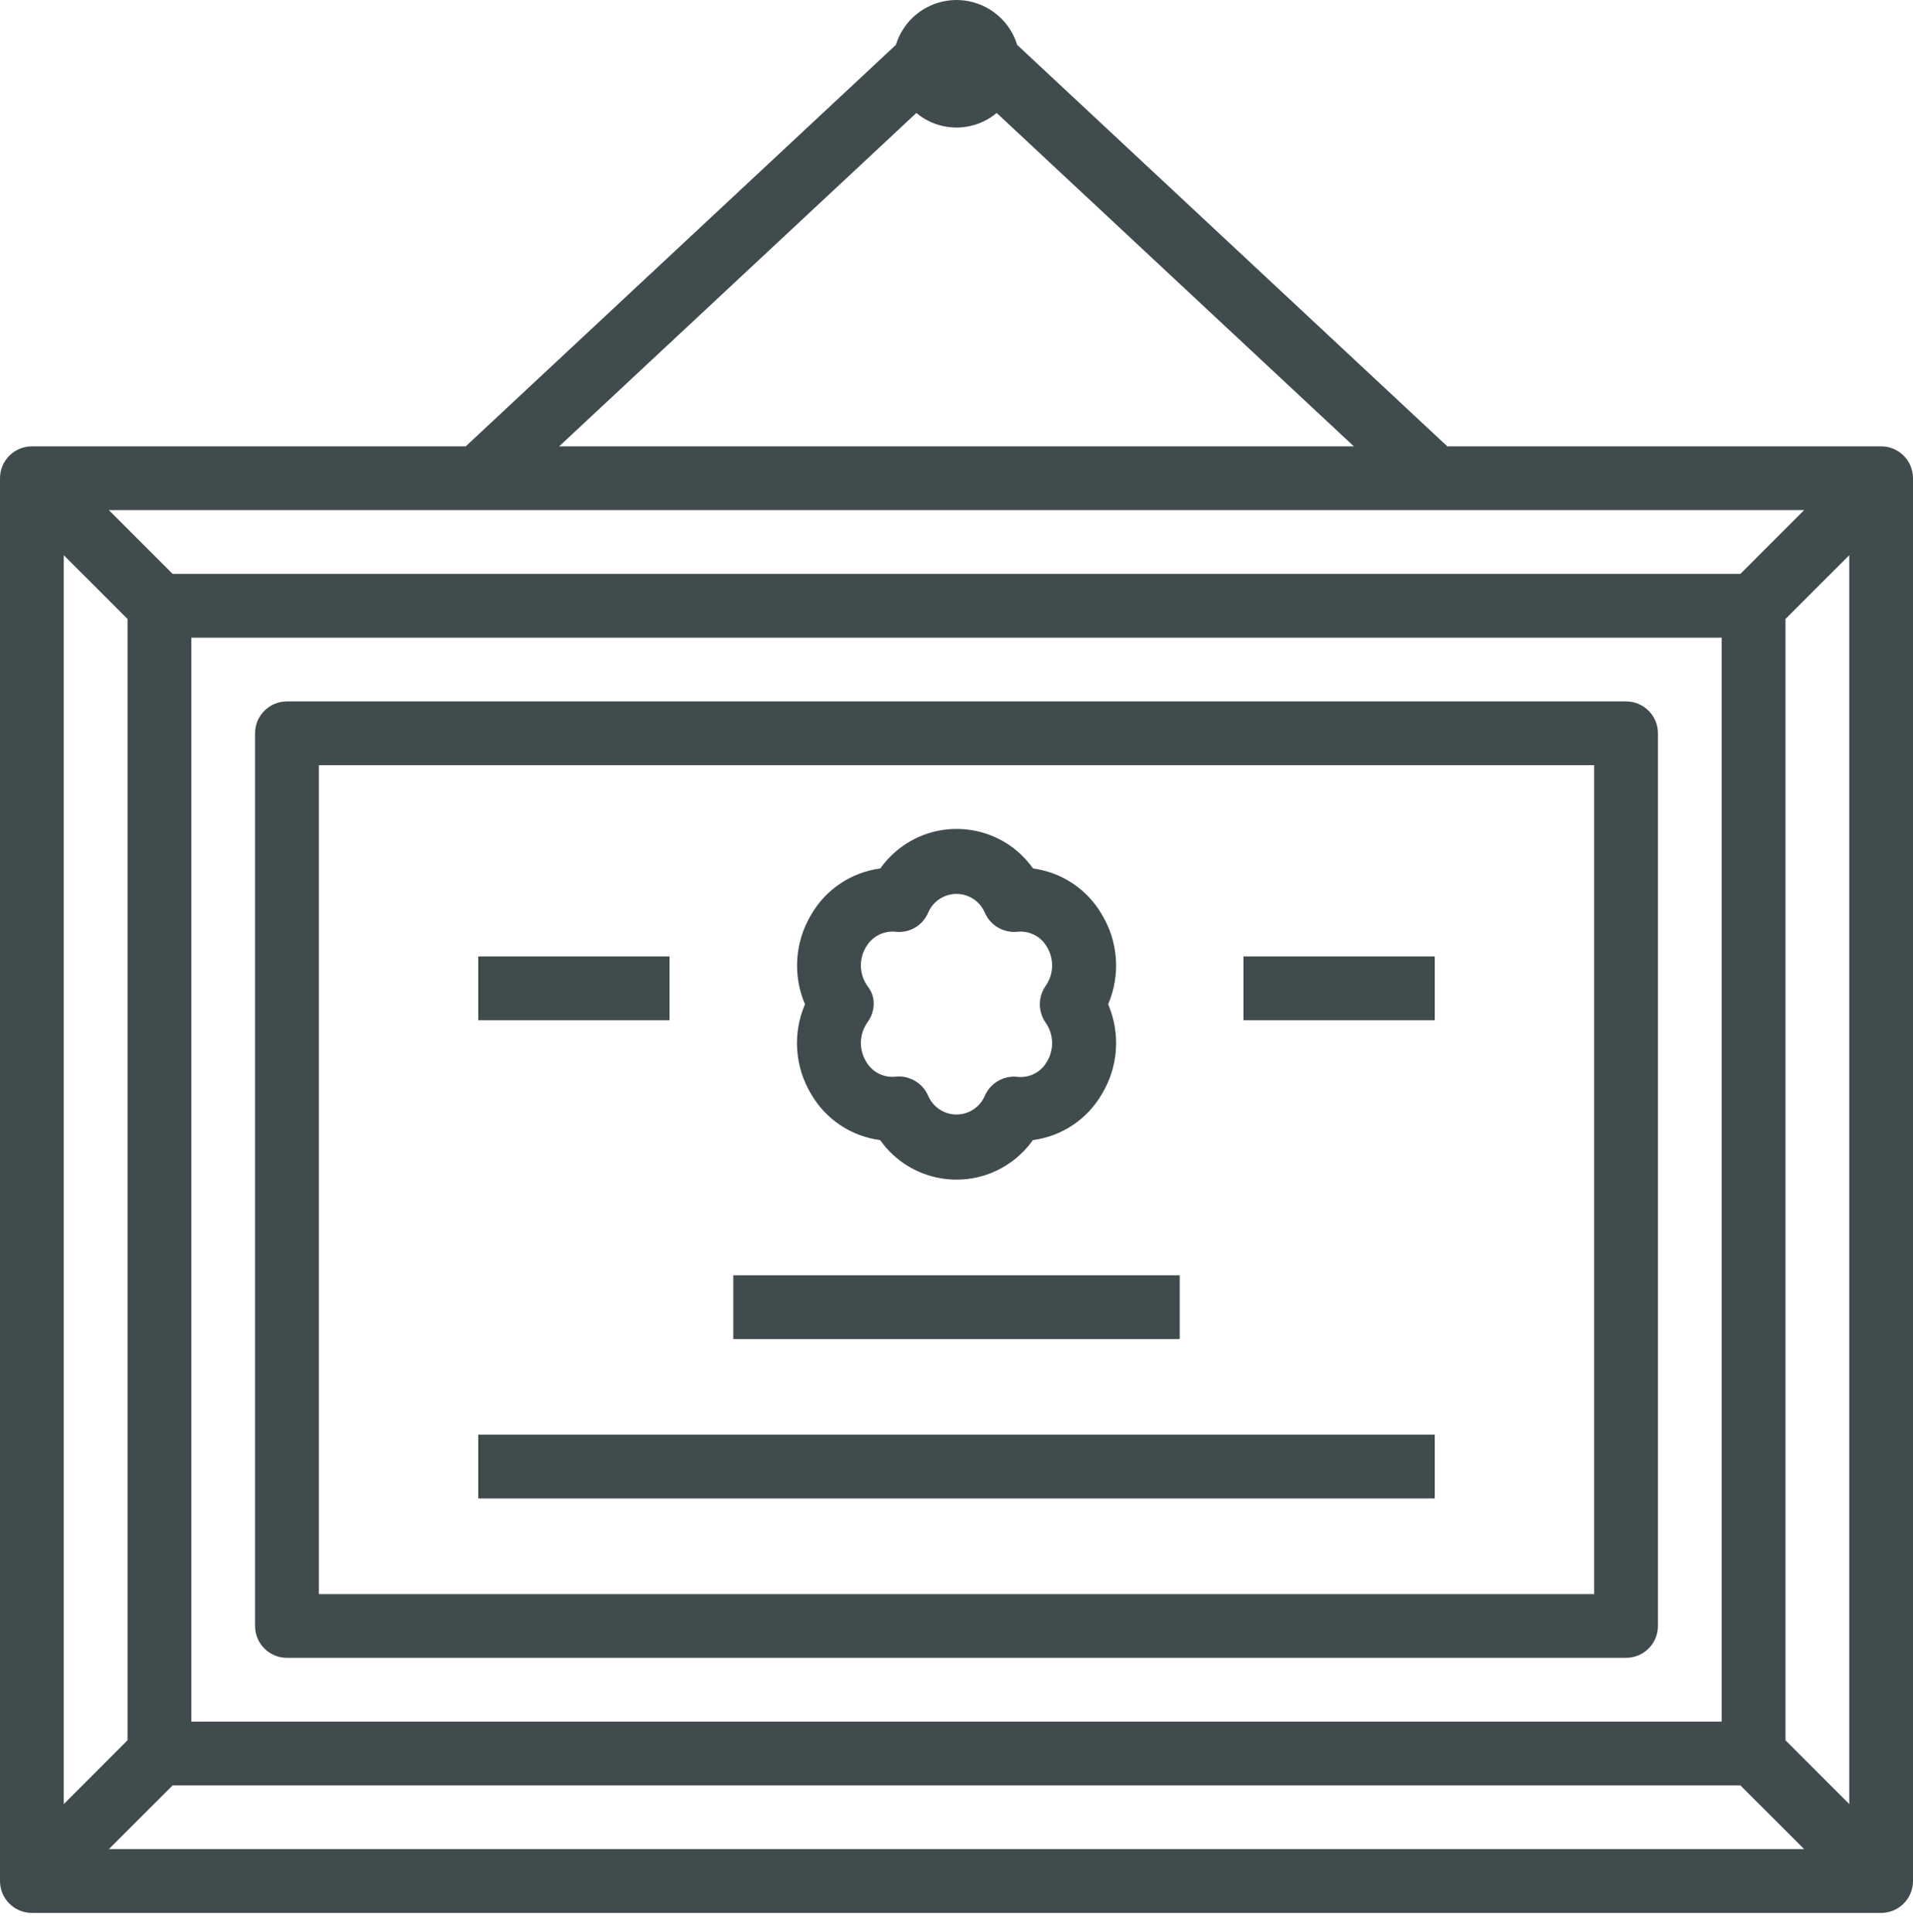<svg width="100" height="101" viewBox="0 0 100 101" fill="none" xmlns="http://www.w3.org/2000/svg">
<path fill-rule="evenodd" clip-rule="evenodd" d="M47.902 5.905C49.115 6.922 50.885 6.922 52.099 5.905L70.772 23.335H29.229L47.902 5.905ZM93.334 90.978V32.358L96.667 29.025V94.312L93.334 90.978ZM9.024 93.335H90.977L94.31 96.668H5.69L9.024 93.335ZM6.667 32.358V90.978L3.334 94.312V29.025L6.667 32.358ZM10 90.002H90V33.335H10V90.002ZM90.977 30.002H9.024L5.69 26.668H94.31L90.977 30.002ZM98.334 23.335H75.657L53.167 2.343C52.632 0.593 50.78 -0.388 49.03 0.147C47.979 0.467 47.155 1.29 46.834 2.343L24.344 23.335H1.667C0.747 23.335 0 24.08 0 25.002V98.335C0 99.257 0.747 100.002 1.667 100.002H98.334C99.254 100.002 100 99.257 100 98.335V25.002C100 24.08 99.254 23.335 98.334 23.335Z" fill="#404B4D"/>
<path fill-rule="evenodd" clip-rule="evenodd" d="M16.667 83.335H83.333V40.002H16.667V83.335ZM15 86.668H85C85.92 86.668 86.667 85.923 86.667 85.002V38.335C86.667 37.413 85.92 36.668 85 36.668H15C14.08 36.668 13.333 37.413 13.333 38.335V85.002C13.333 85.923 14.08 86.668 15 86.668Z" fill="#404B4D"/>
<path fill-rule="evenodd" clip-rule="evenodd" d="M45.342 51.545C44.915 50.941 44.887 50.14 45.27 49.506C45.58 48.963 46.177 48.651 46.8 48.708C47.535 48.798 48.242 48.385 48.523 47.7C48.878 46.885 49.825 46.51 50.642 46.865C51.015 47.028 51.313 47.326 51.477 47.7C51.765 48.381 52.465 48.791 53.2 48.708C53.823 48.65 54.422 48.961 54.73 49.506C55.113 50.14 55.085 50.941 54.658 51.545C54.257 52.12 54.257 52.885 54.658 53.458C55.085 54.063 55.113 54.863 54.73 55.496C54.425 56.045 53.823 56.358 53.2 56.296C52.467 56.211 51.767 56.618 51.477 57.295C51.122 58.11 50.173 58.485 49.358 58.13C48.985 57.968 48.685 57.67 48.523 57.295C48.262 56.678 47.658 56.276 46.988 56.276C46.925 56.276 46.863 56.28 46.8 56.286C46.177 56.35 45.575 56.035 45.27 55.488C44.887 54.855 44.915 54.055 45.342 53.451C45.765 52.866 45.8 52.103 45.342 51.545ZM42.405 57.201C43.168 58.518 44.5 59.405 46.008 59.601C47.567 61.806 50.618 62.33 52.822 60.771C53.275 60.451 53.672 60.055 53.992 59.601C55.5 59.405 56.832 58.518 57.595 57.201C58.458 55.78 58.582 54.03 57.928 52.501C58.582 50.973 58.458 49.223 57.595 47.803C56.833 46.49 55.507 45.603 54 45.401C52.442 43.196 49.392 42.673 47.187 44.231C46.733 44.553 46.337 44.948 46.017 45.401C44.508 45.6 43.177 46.486 42.413 47.803C41.552 49.223 41.427 50.973 42.08 52.501C41.423 54.028 41.545 55.778 42.405 57.201Z" fill="#404B4D"/>
<path fill-rule="evenodd" clip-rule="evenodd" d="M38.333 70.002H61.667V66.668H38.333V70.002Z" fill="#404B4D"/>
<path fill-rule="evenodd" clip-rule="evenodd" d="M25 78.335H75V75.002H25V78.335Z" fill="#404B4D"/>
<path fill-rule="evenodd" clip-rule="evenodd" d="M25 53.335H35V50.002H25V53.335Z" fill="#404B4D"/>
<path fill-rule="evenodd" clip-rule="evenodd" d="M65 53.335H75V50.002H65V53.335Z" fill="#404B4D"/>
</svg>
